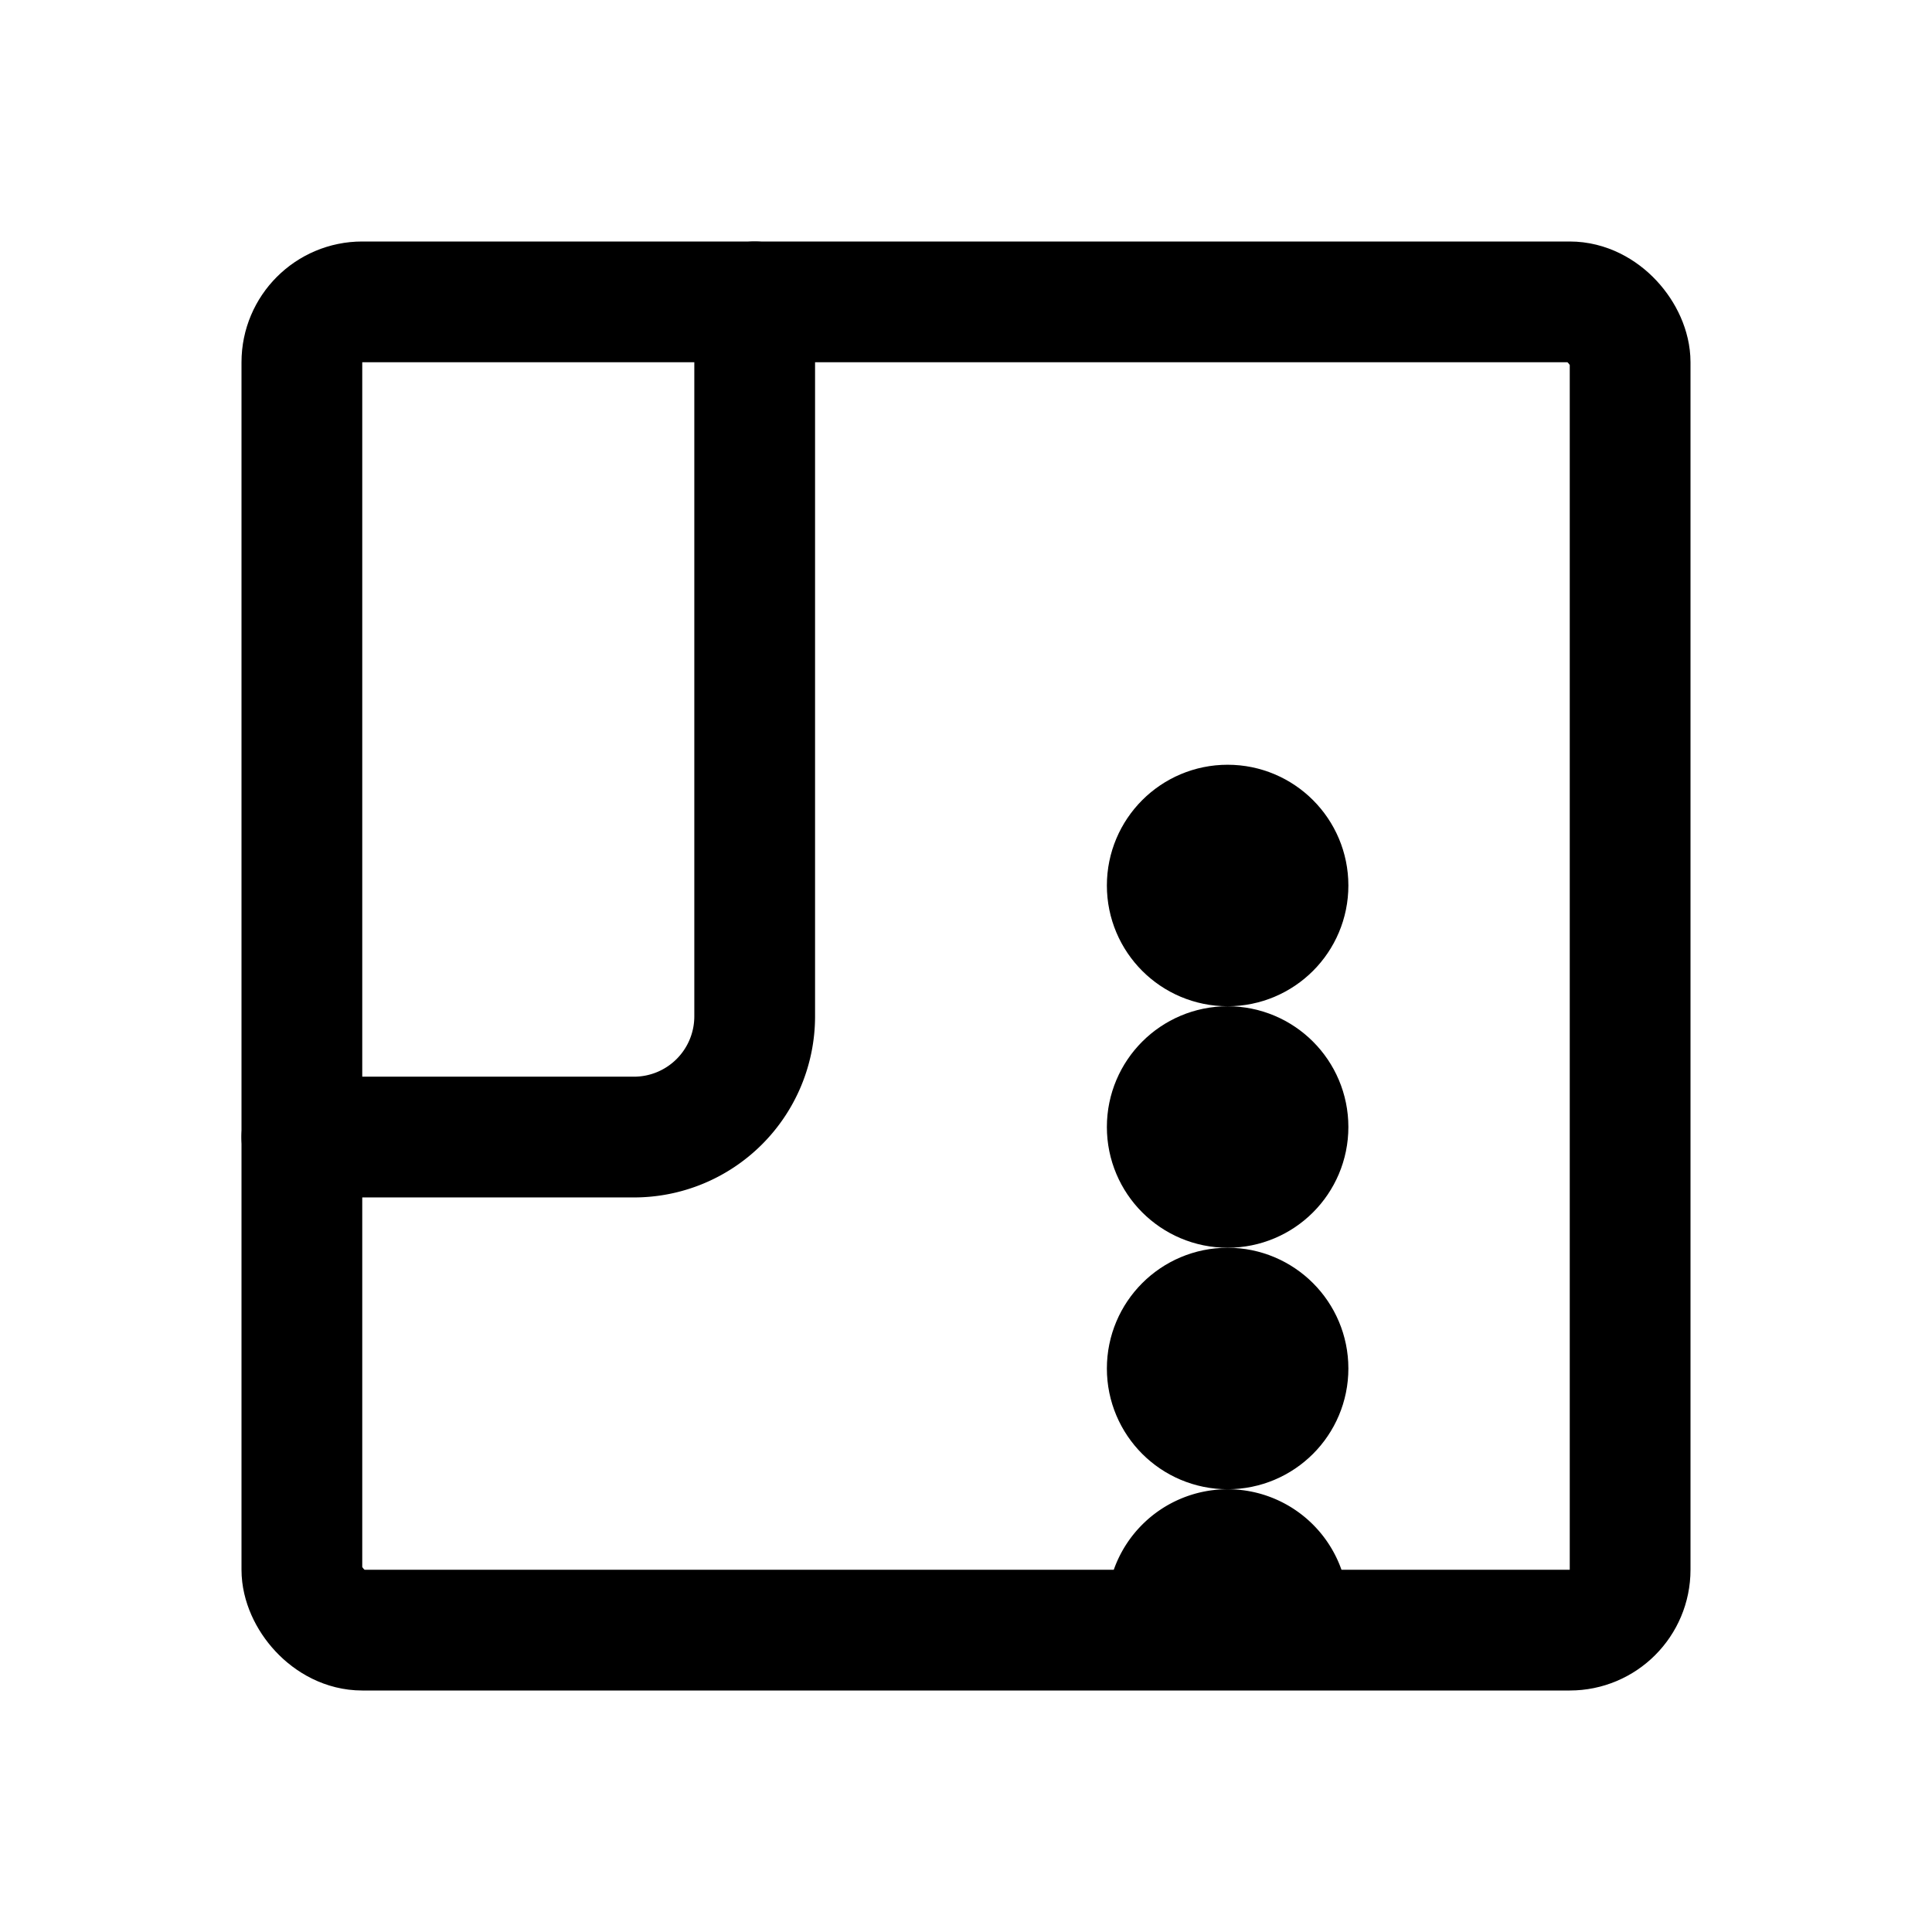 <svg xmlns="http://www.w3.org/2000/svg" width="192" height="192" fill="none" stroke="#000" stroke-width="12" viewBox="0 0 192 192"><rect x="30" y="30" width="132" height="132" ry="6" stroke-width="12" /><path stroke-linecap="round" d="M75 30v71a12 12 0 0 1-12 12H30"/><path d="M128 160a6 6 0 0 0-1.757-4.243A6 6 0 0 0 116 160h12z"/><circle cx="122" cy="136" r="6"/><circle cx="122" cy="112" r="6"/><circle cx="122" cy="88" r="6"/></svg>